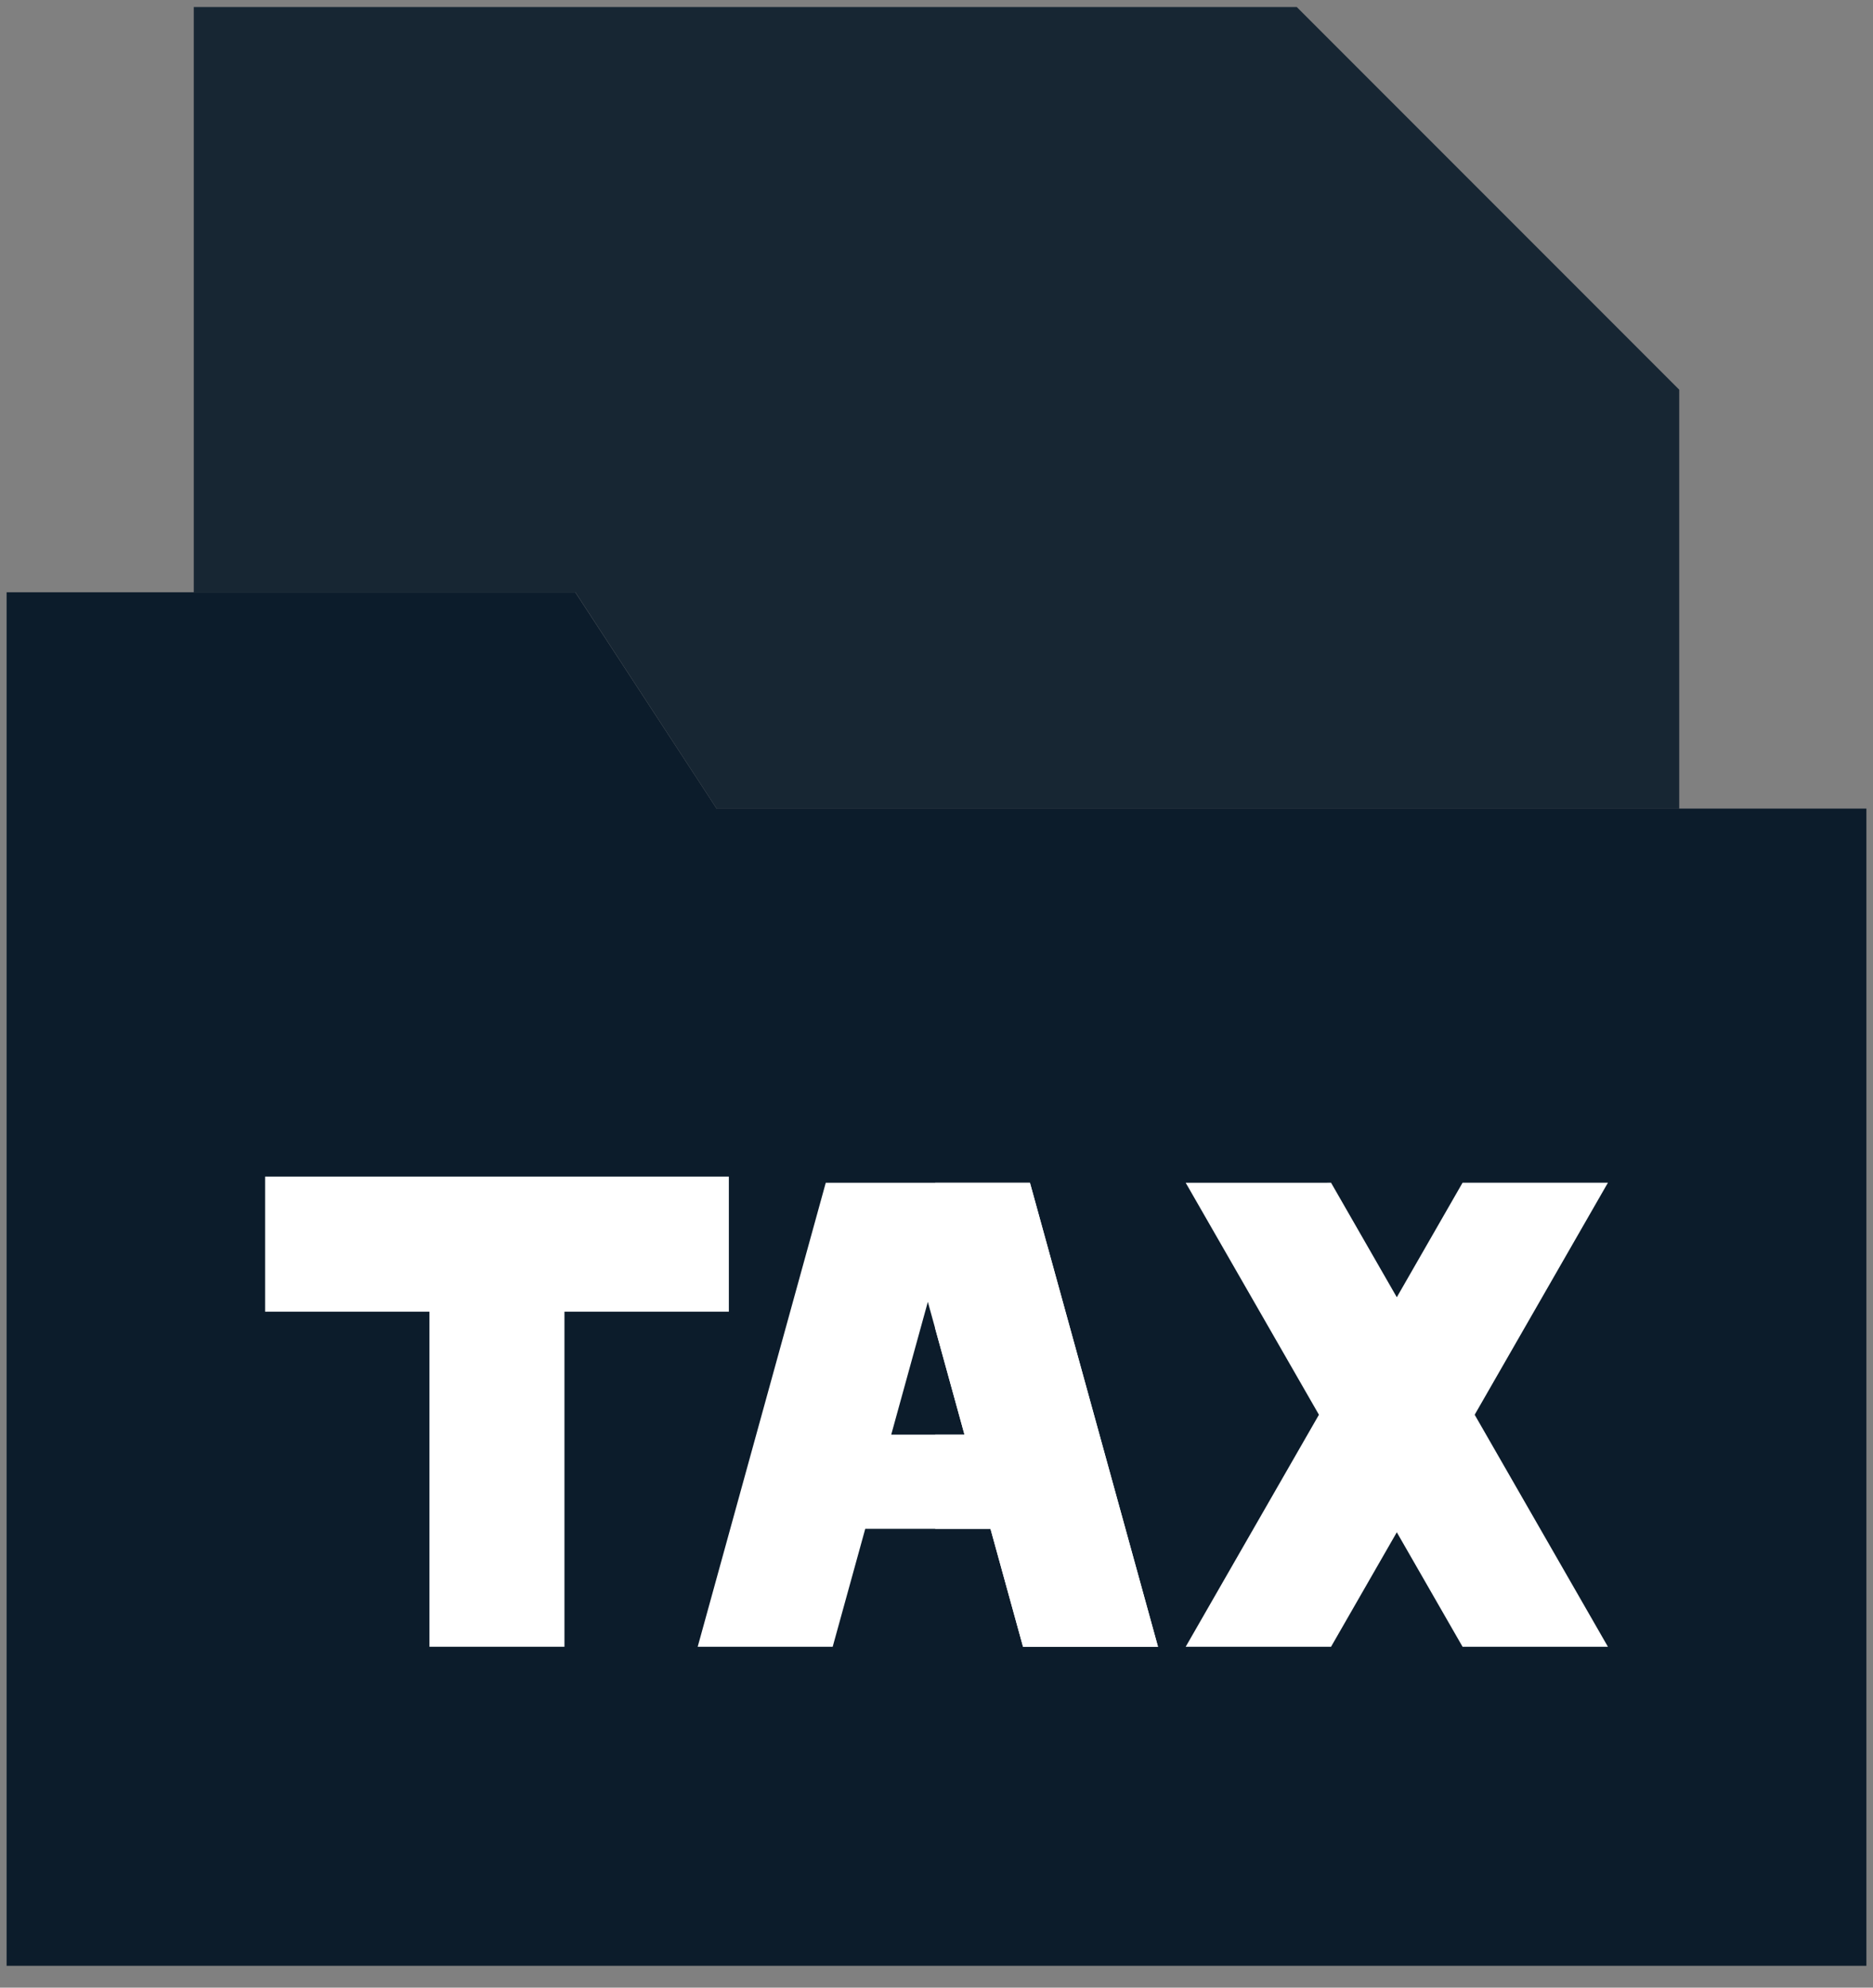 <svg width="66" height="70" viewBox="0 0 66 70" fill="none" xmlns="http://www.w3.org/2000/svg">
<rect x="0" y="0" width="66" height="70" fill="#808080" stroke="none"/>
<path d="M45.695 0.248H6.828V20.859H20.275L25.256 28.481H59.172V13.724L45.695 0.248Z" fill="#0C1C2B" fill-opacity="0.9"/>
<path d="M25.252 28.477L20.271 20.859H0.233V69.231H65.767V28.477H25.252Z" fill="#0C1C2B"/>
<path d="M25.683 41.438H9.341V46.194H15.133V57.995H19.89V46.194H25.683V41.438Z" fill="white"/>
<path d="M56.659 41.653H51.537L49.22 45.686L46.903 41.653L41.781 41.654L46.476 49.824L41.781 57.995H46.903L49.22 53.963L51.537 57.995H56.659L51.964 49.824L56.659 41.653Z" fill="white"/>
<path d="M36.049 57.995H40.805L36.293 41.654H29.098L24.585 57.995H29.342L30.489 53.842H34.902L36.049 57.995ZM31.405 50.524L32.695 45.849L33.986 50.524H31.405Z" fill="white"/>
<path d="M36.293 41.654H32.954V46.785L33.986 50.524H32.954V53.842H34.902L36.049 57.995H40.805L36.293 41.654Z" fill="white"/>
</svg>
